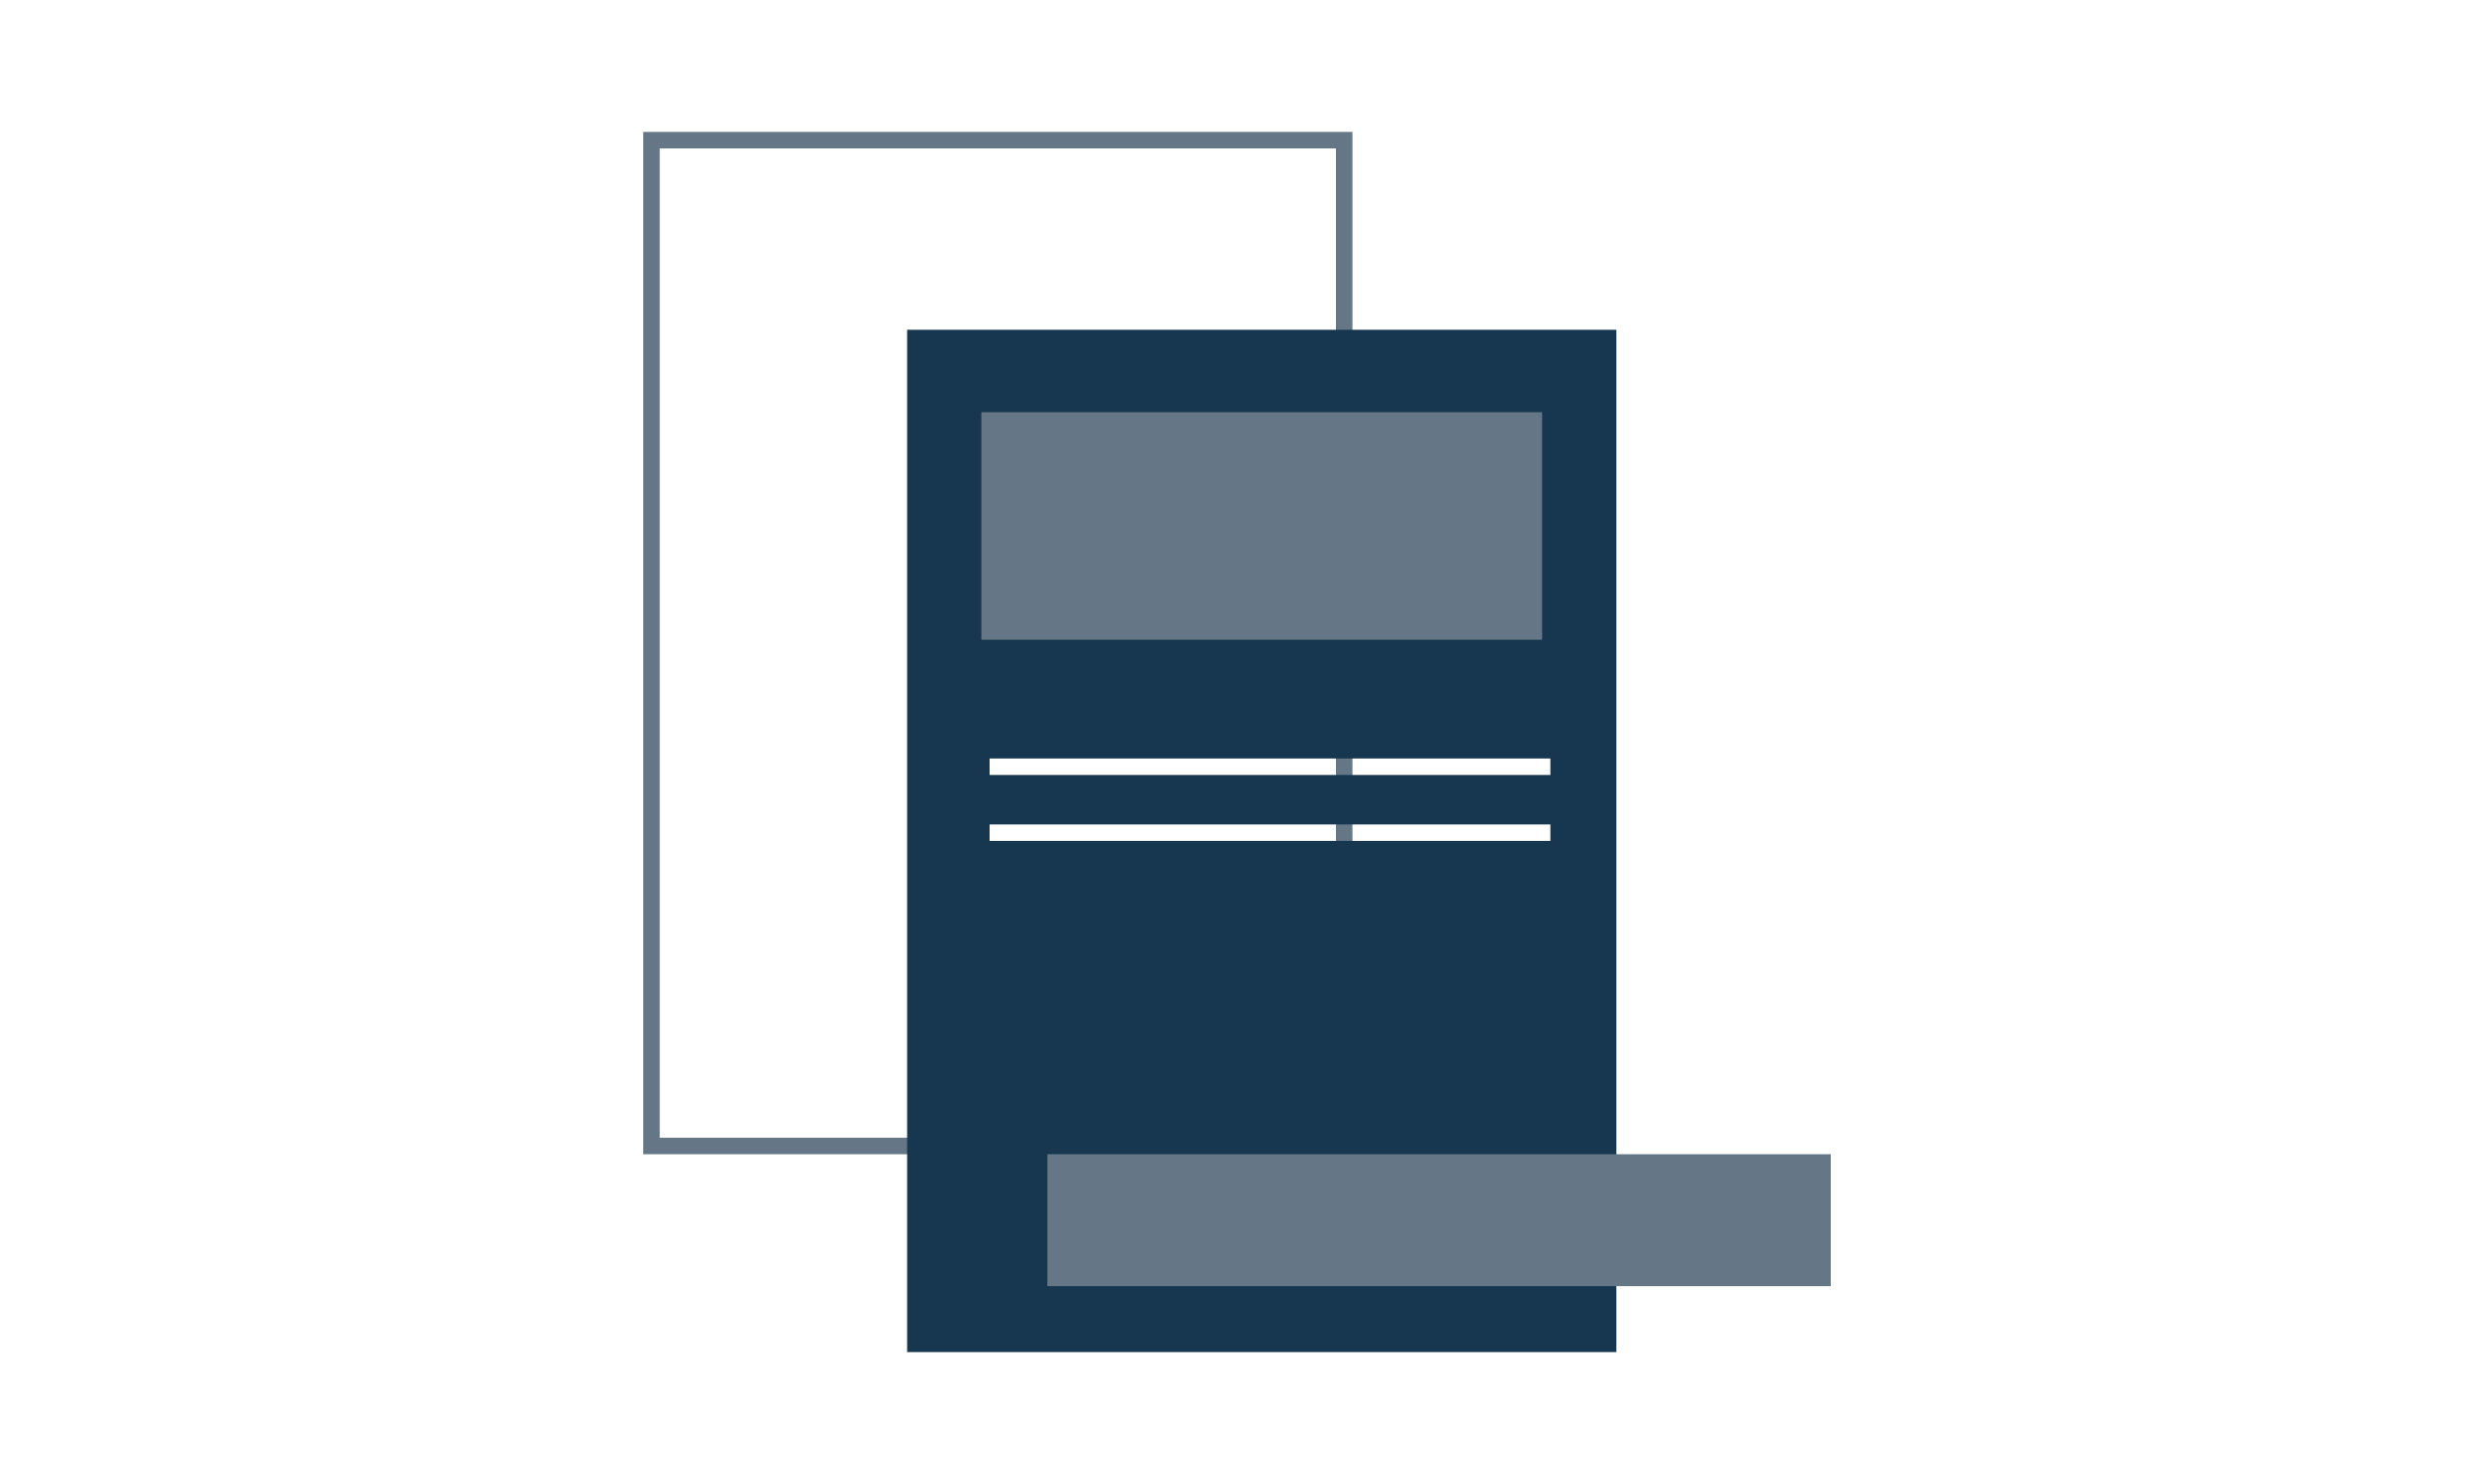 <svg width="300" height="180" viewBox="0 0 300 180" fill="none" xmlns="http://www.w3.org/2000/svg">
<rect x="79" y="17" width="84" height="122" stroke="#657786" stroke-width="2"/>
<path fill-rule="evenodd" clip-rule="evenodd" d="M110 40H196V164H110V40ZM188 94H120V92H188V94ZM120 102H188V100H120V102Z" fill="#173750"/>
<rect x="119" y="50" width="68" height="27.594" fill="#657786"/>
<rect x="127" y="140" width="95" height="16" fill="#657786"/>
</svg>
